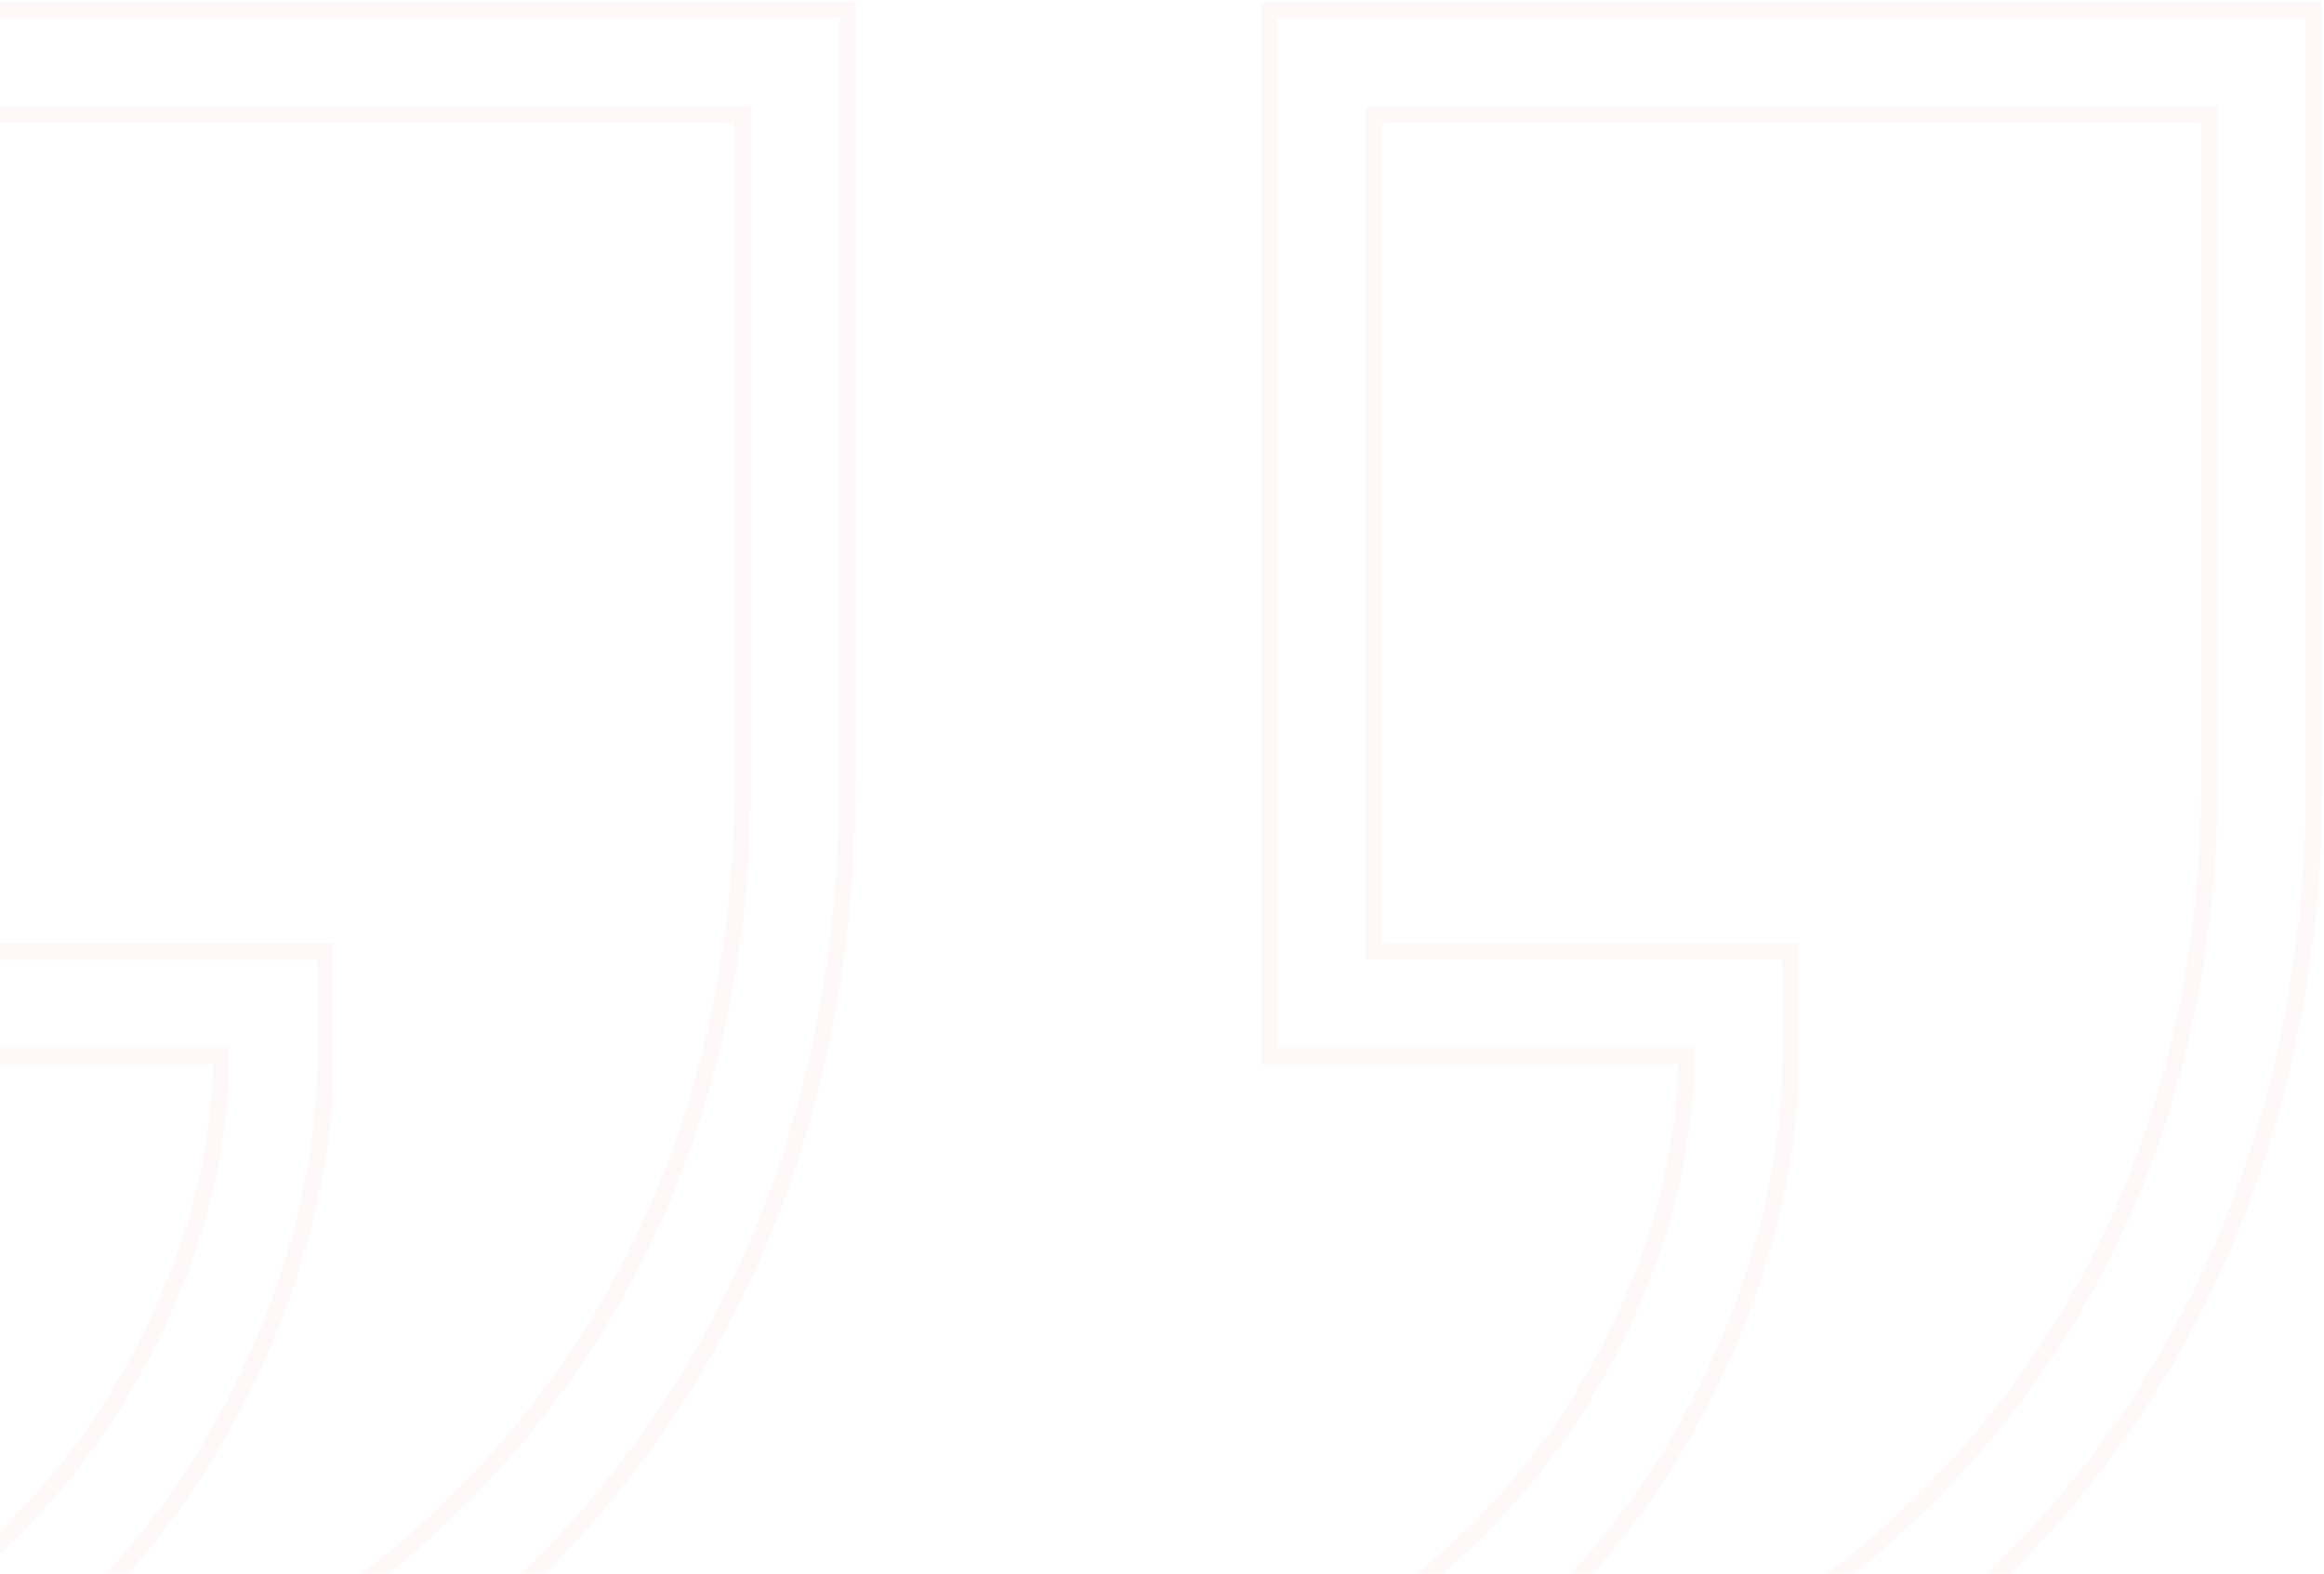 <svg width="706" height="478" viewBox="0 0 706 478" fill="none" xmlns="http://www.w3.org/2000/svg">
<path fill-rule="evenodd" clip-rule="evenodd" d="M385.563 3V320.8H512.233C512.233 391.011 462.491 477.485 385.298 506.64L416.85 575C583.804 541.878 703 419.042 703 237.896V3H385.563ZM671.184 237.896C671.184 386.779 581.29 499.897 434.842 538.308V538.176L427.169 521.714C503.304 477.485 543.984 389.556 543.984 320.8V289H417.379V34.8H671.184V237.896V237.896ZM-60 3V320.8H67.2C67.2 391.011 17.458 477.485 -59.735 506.64L-28.183 575C138.77 541.878 257.437 419.042 257.437 237.896V3H-60ZM225.621 237.896C225.621 386.846 135.926 500.029 -10.192 538.242L-17.865 521.78C58.204 477.551 98.95 389.622 98.95 320.866V289.066H-28.183V34.8H225.621V237.896Z" stroke="#DE8667" stroke-opacity="0.05" stroke-width="5"/>
</svg>
